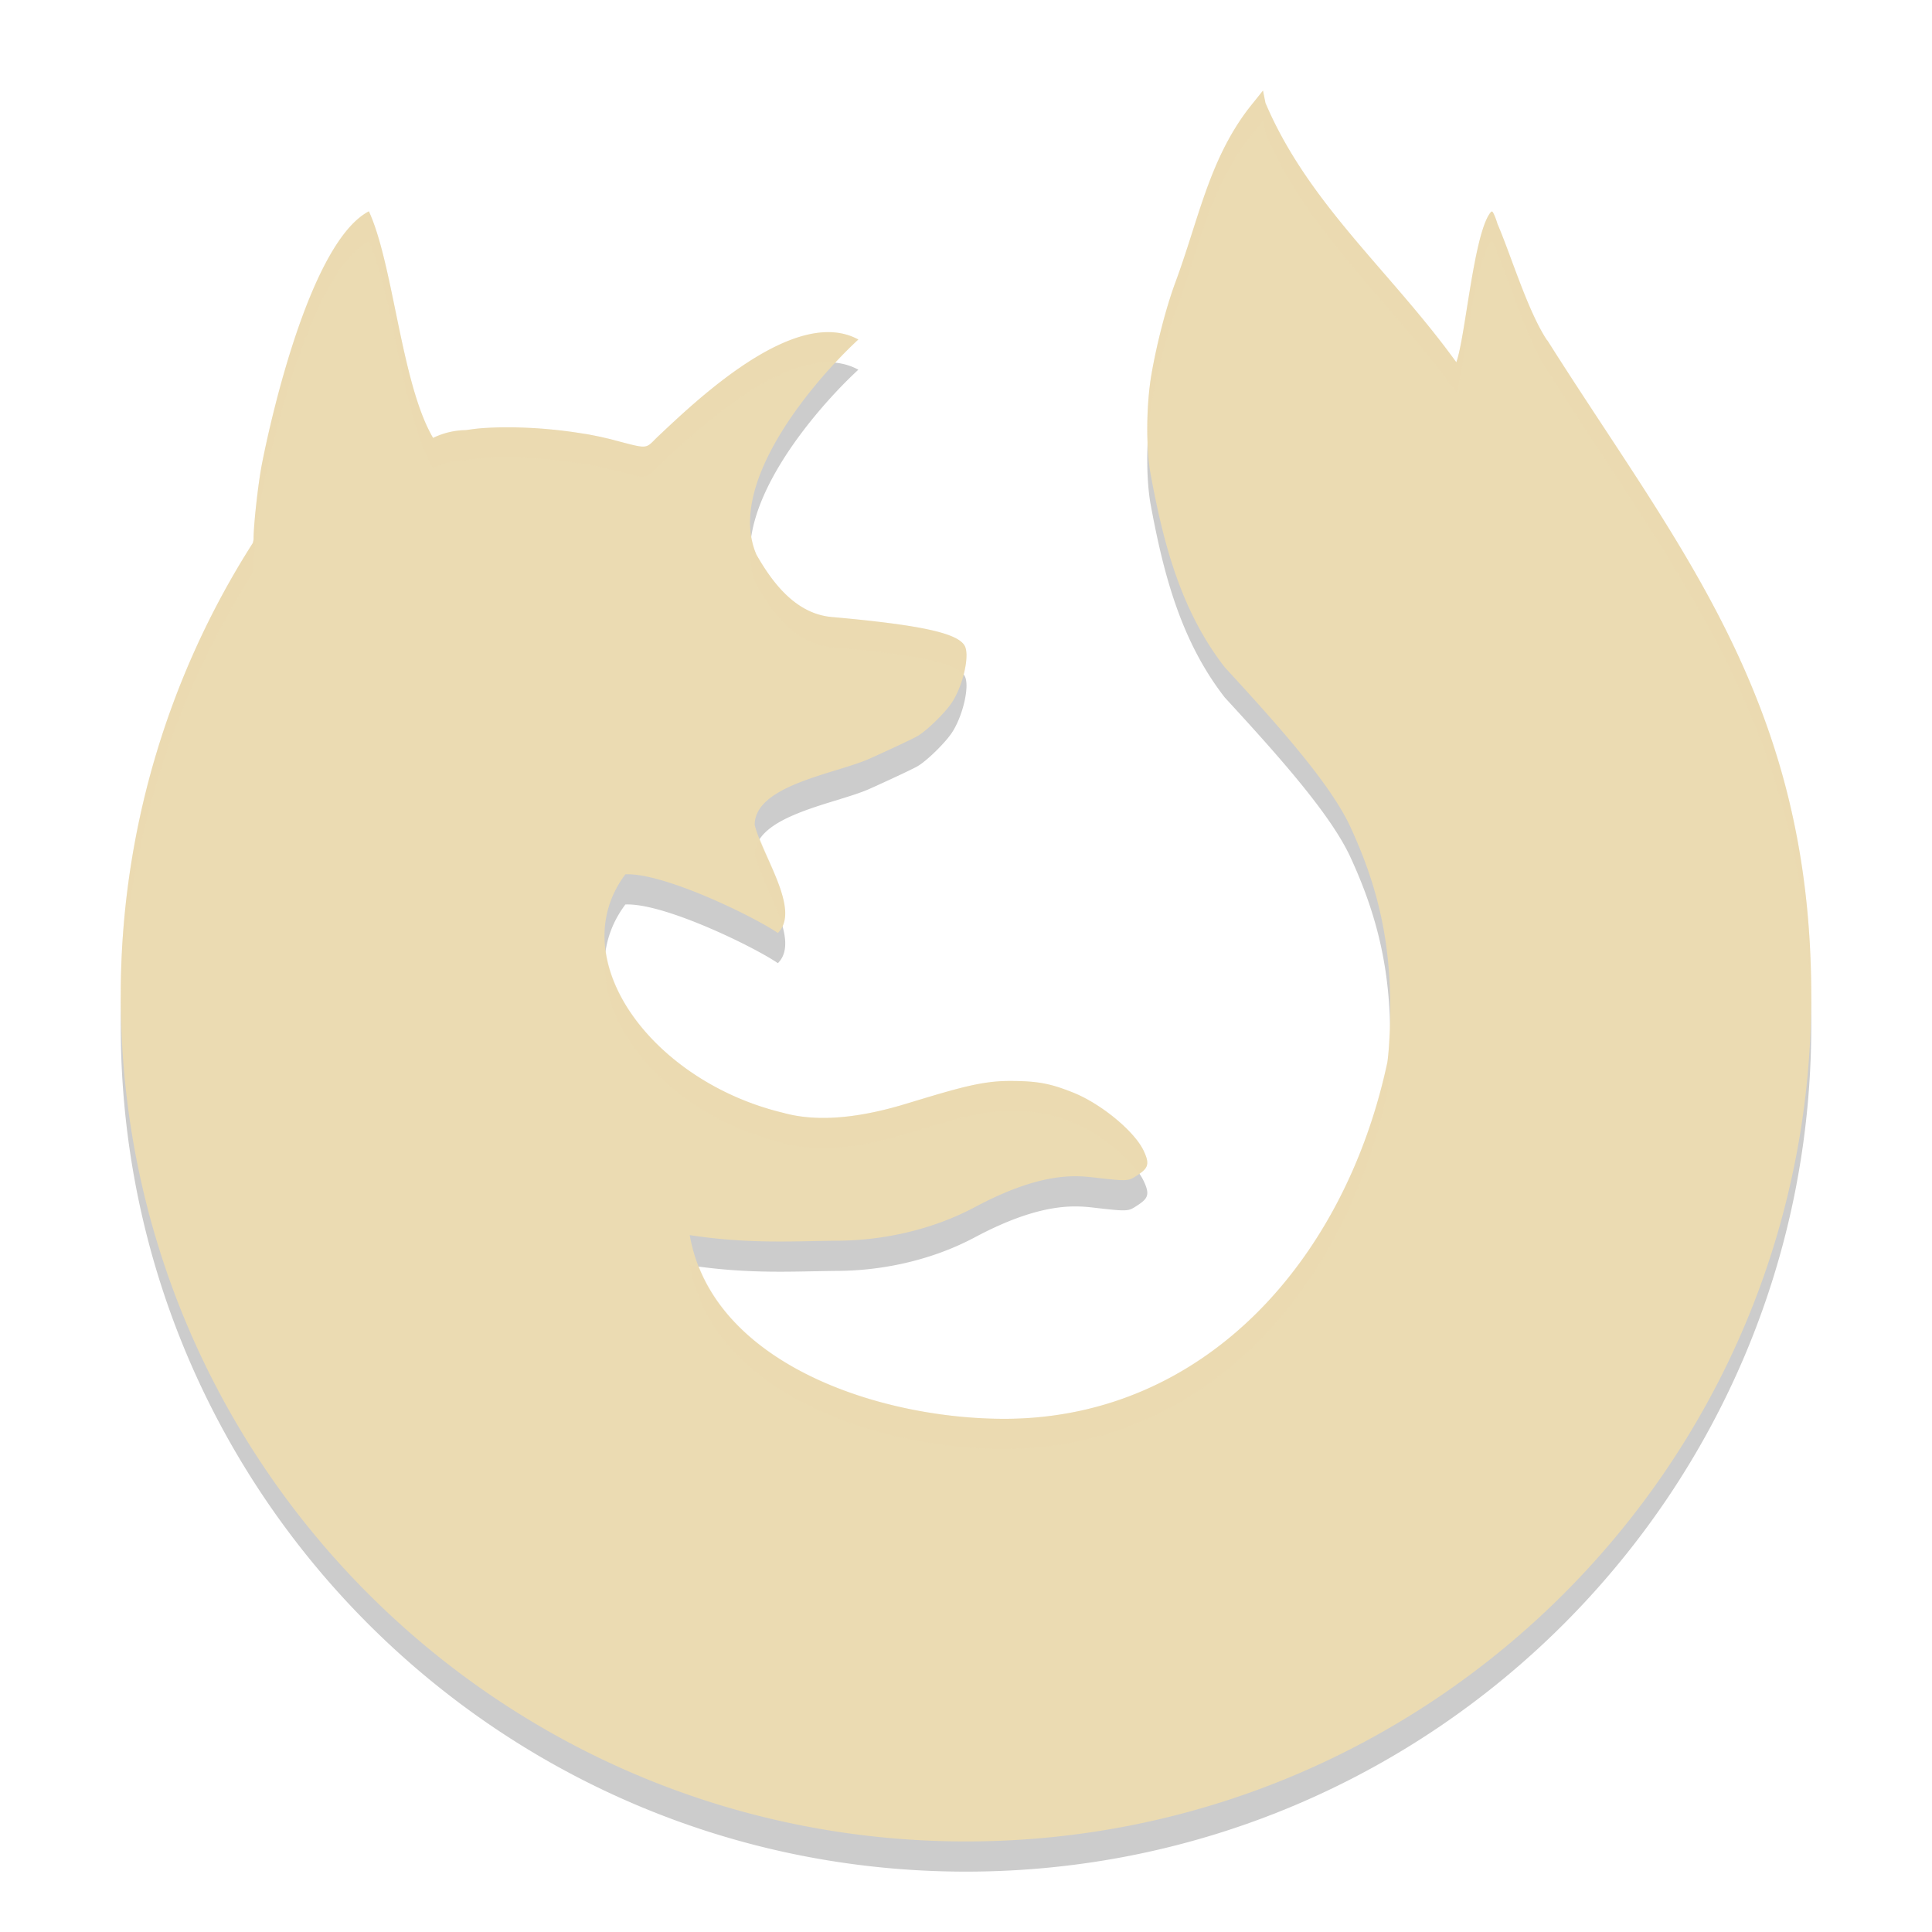 <svg xmlns="http://www.w3.org/2000/svg" width="64" height="64" version="1">
    <path d="M41.838 4l-.333.416c-.058.07-.114.143-.173.218-1.295 1.719-1.631 3.66-2.405 5.745-.296.8-.608 2.007-.782 3.01-.175 1.007-.19 2.445-.028 3.325.43 2.331 1.01 4.528 2.452 6.387 1.67 1.819 3.485 3.823 4.162 5.286.93 2.012 1.323 3.803 1.323 6.029 0 .671-.038 1.36-.095 1.772-1.41 6.594-6.08 11.777-12.632 11.812-4.149.016-9.727-1.8-10.479-6.085 1.998.304 3.496.195 4.923.185 1.32-.01 2.977-.292 4.514-1.108 2.29-1.222 3.423-1.047 4.05-.975.922.107 1.039.105 1.24-.021.429-.27.552-.377.304-.888-.312-.645-1.408-1.546-2.327-1.914-.77-.308-1.188-.385-2.11-.386-.94 0-1.736.244-3.43.757-1.69.513-3.026.59-4.069.298-4.335-1.037-7.337-5.086-5.227-7.9 1.27-.059 4.248 1.395 5.052 1.943.769-.755-.5-2.517-.768-3.58 0-1.325 2.702-1.697 3.812-2.197.73-.328 1.444-.665 1.583-.746.303-.178.886-.744 1.124-1.091.362-.53.6-1.511.454-1.865-.184-.444-1.422-.72-4.416-.987-1.13-.1-1.904-1.018-2.5-2.068-1.043-2.414 2.054-5.91 3.377-7.125-2.104-1.149-5.416 2.065-6.669 3.242-.401.397-.278.391-1.495.071-.081-.021-.166-.04-.252-.06l-.093-.022c-.056-.013-.115-.024-.172-.036a7.551 7.551 0 0 0-.123-.024l-.142-.028-.15-.024c-.037-.006-.074-.01-.11-.017a15.754 15.754 0 0 0-2.1-.191c-.108-.003-.215-.003-.32-.003a11.298 11.298 0 0 0-.697.02 7.195 7.195 0 0 0-.28.021l-.021.003c-.092.009-.178.021-.262.033h-.003l-.115.016a2.57 2.57 0 0 0-1.083.257c-1.053-1.778-1.309-5.723-2.127-7.504-1.915 1.003-3.226 6.734-3.552 8.415-.125.668-.267 1.966-.268 2.425 0 .066-.017.092-.02.14A27.856 27.856 0 0 0 4 34C4 49.463 16.536 62 32 62s28-12.536 28-28c0-9.8-4.389-14.834-8.734-21.713 0-.004 0-.007-.014-.01-.64-.959-1.194-2.81-1.643-3.853-.07-.23-.153-.418-.183-.418-.014 0-.027.009-.044.024-.564.683-.837 4.141-1.14 4.97-2.185-3.026-4.895-5.236-6.322-8.59z" opacity=".2"/>
    <path d="M41.838 3l-.333.416c-.058.07-.114.143-.173.218-1.295 1.719-1.631 3.66-2.405 5.745-.296.8-.608 2.007-.782 3.01-.175 1.007-.19 2.445-.028 3.325.43 2.331 1.01 4.528 2.452 6.387 1.67 1.819 3.485 3.823 4.162 5.286.93 2.012 1.323 3.803 1.323 6.03 0 .67-.038 1.36-.095 1.77-1.41 6.595-6.08 11.778-12.632 11.813-4.149.016-9.727-1.8-10.479-6.085 1.998.304 3.496.195 4.923.185 1.32-.01 2.977-.292 4.514-1.108 2.29-1.222 3.423-1.047 4.05-.975.922.107 1.039.105 1.24-.021.429-.27.552-.377.304-.888-.312-.645-1.408-1.546-2.327-1.914-.77-.308-1.188-.385-2.11-.386-.94 0-1.736.244-3.43.757-1.69.513-3.026.59-4.069.298-4.335-1.037-7.337-5.086-5.227-7.9 1.27-.059 4.248 1.395 5.052 1.943.769-.755-.5-2.517-.768-3.58 0-1.325 2.702-1.697 3.812-2.197.73-.328 1.444-.665 1.583-.746.303-.178.886-.744 1.124-1.091.362-.53.6-1.511.454-1.865-.184-.444-1.422-.72-4.416-.987-1.13-.1-1.904-1.018-2.5-2.068-1.043-2.414 2.054-5.91 3.377-7.125-2.104-1.149-5.416 2.065-6.669 3.242-.401.397-.278.391-1.495.071-.081-.021-.166-.04-.252-.06l-.093-.022c-.056-.013-.115-.024-.172-.036a7.551 7.551 0 0 0-.123-.024l-.142-.028-.15-.024c-.037-.006-.074-.01-.11-.017a15.76 15.76 0 0 0-2.1-.19c-.108-.004-.215-.004-.32-.004a11.298 11.298 0 0 0-.697.02 7.195 7.195 0 0 0-.28.021l-.021.003c-.092.009-.178.021-.262.033h-.003l-.115.016a2.57 2.57 0 0 0-1.083.258C13.294 12.726 13.038 8.782 12.22 7c-1.915 1.003-3.226 6.734-3.552 8.415-.125.668-.267 1.966-.268 2.425 0 .067-.017.092-.02.14A27.856 27.856 0 0 0 4 33C4 48.463 16.536 61 32 61s28-12.536 28-28c0-9.8-4.389-14.834-8.734-21.713 0-.004 0-.007-.014-.01-.64-.958-1.194-2.81-1.643-3.853-.07-.23-.153-.418-.183-.418-.014 0-.027.009-.044.024-.564.683-.837 4.141-1.14 4.97-2.185-3.026-4.895-5.236-6.322-8.59z" fill="#ebdbb2"/>
    <path d="M41.838 3l-.334.416-.172.219c-1.296 1.718-1.632 3.659-2.406 5.744-.295.8-.607 2.008-.781 3.012-.118.677-.156 1.541-.124 2.308.02-.462.056-.918.124-1.308.174-1.004.486-2.212.78-3.012.775-2.085 1.111-4.026 2.407-5.744l.172-.219.334-.416.082.41c1.427 3.354 4.137 5.563 6.322 8.59.303-.83.576-4.288 1.14-4.97.018-.016.03-.024.044-.024.03 0 .113.188.183.418.45 1.042 1.003 2.894 1.643 3.851.014.005.014.008.014.012 4.272 6.764 8.578 11.756 8.72 21.238.004-.175.014-.349.014-.525 0-9.8-4.39-14.834-8.734-21.713 0-.004 0-.007-.014-.012-.64-.957-1.194-2.809-1.643-3.851-.07-.23-.153-.418-.183-.418-.014 0-.026.01-.043.025-.565.683-.838 4.14-1.14 4.969-2.186-3.027-4.896-5.236-6.323-8.59L41.838 3zM12.22 7c-1.915 1.003-3.227 6.735-3.553 8.416-.125.668-.267 1.967-.268 2.426 0 .066-.017.09-.02.138A27.856 27.856 0 0 0 4 33c0 .196.012.39.016.584A27.854 27.854 0 0 1 8.38 18.98c.002-.047.02-.072.02-.138 0-.46.142-1.758.267-2.426.326-1.68 1.638-7.413 3.553-8.416.818 1.781 1.073 5.727 2.127 7.506.314-.145.68-.26 1.082-.258l.115-.016h.002c.084-.011.171-.024.264-.033l.021-.002c.09-.008.183-.018.28-.023.01-.002.02-.001.034-.002.088-.004.177-.009.268-.012l.063-.002a11.322 11.322 0 0 1 .652 0 16.409 16.409 0 0 1 2.1.192c.036.006.072.01.109.015l.15.026c.048.008.093.019.14.027l.124.023.174.038.092.021.252.06c1.217.32 1.094.325 1.496-.072 1.11-1.042 3.834-3.677 5.904-3.468.282-.303.55-.577.764-.774-2.104-1.148-5.415 2.066-6.668 3.242-.402.397-.28.393-1.496.073-.082-.022-.166-.041-.252-.061-.031-.007-.061-.015-.092-.021-.056-.013-.117-.024-.174-.036l-.123-.025c-.048-.008-.093-.019-.14-.027l-.151-.026-.11-.015a16.409 16.409 0 0 0-2.42-.195c-.113 0-.223 0-.331.003-.021 0-.042 0-.063.002-.09.003-.18.008-.268.012-.014 0-.023 0-.035.002-.096.005-.189.015-.279.023-.014.001-.014 0-.021.002-.093.009-.18.022-.264.033h-.002l-.115.016a2.568 2.568 0 0 0-1.082.258C13.294 12.727 13.039 8.78 12.22 7zm12.672 10.78c-.083.556-.05 1.097.164 1.591.595 1.05 1.37 1.968 2.5 2.068 2.821.251 4.07.514 4.361.915.099-.379.132-.74.055-.926-.184-.445-1.422-.722-4.416-.989-1.13-.1-1.905-1.017-2.5-2.068-.083-.19-.13-.389-.164-.592zm.287 10.02a.94.94 0 0 0-.18.526c.163.649.696 1.558.914 2.34.326-.72-.363-1.92-.734-2.865zm-5.108 3.7c-.387 2.579 2.28 5.504 5.871 6.363 1.043.292 2.38.214 4.07-.299 1.694-.513 2.49-.756 3.428-.755.923 0 1.342.076 2.112.384.823.33 1.757 1.08 2.174 1.698.29-.2.364-.346.152-.784-.312-.645-1.407-1.546-2.326-1.914-.77-.308-1.19-.384-2.112-.384-.939 0-1.734.242-3.427.755-1.69.513-3.028.59-4.07.3-3.133-.75-5.557-3.072-5.872-5.364zm25.965 2.549c-.015.442-.04.86-.078 1.139-1.41 6.593-6.08 11.777-12.633 11.812-3.795.014-8.776-1.51-10.174-5.05-.105-.015-.197-.02-.304-.036.752 4.285 6.33 6.102 10.478 6.086 6.553-.035 11.223-5.219 12.633-11.813.057-.41.096-1.1.096-1.771 0-.128-.015-.242-.018-.367z" opacity=".2" fill="#ebdbb2"/>
</svg>
